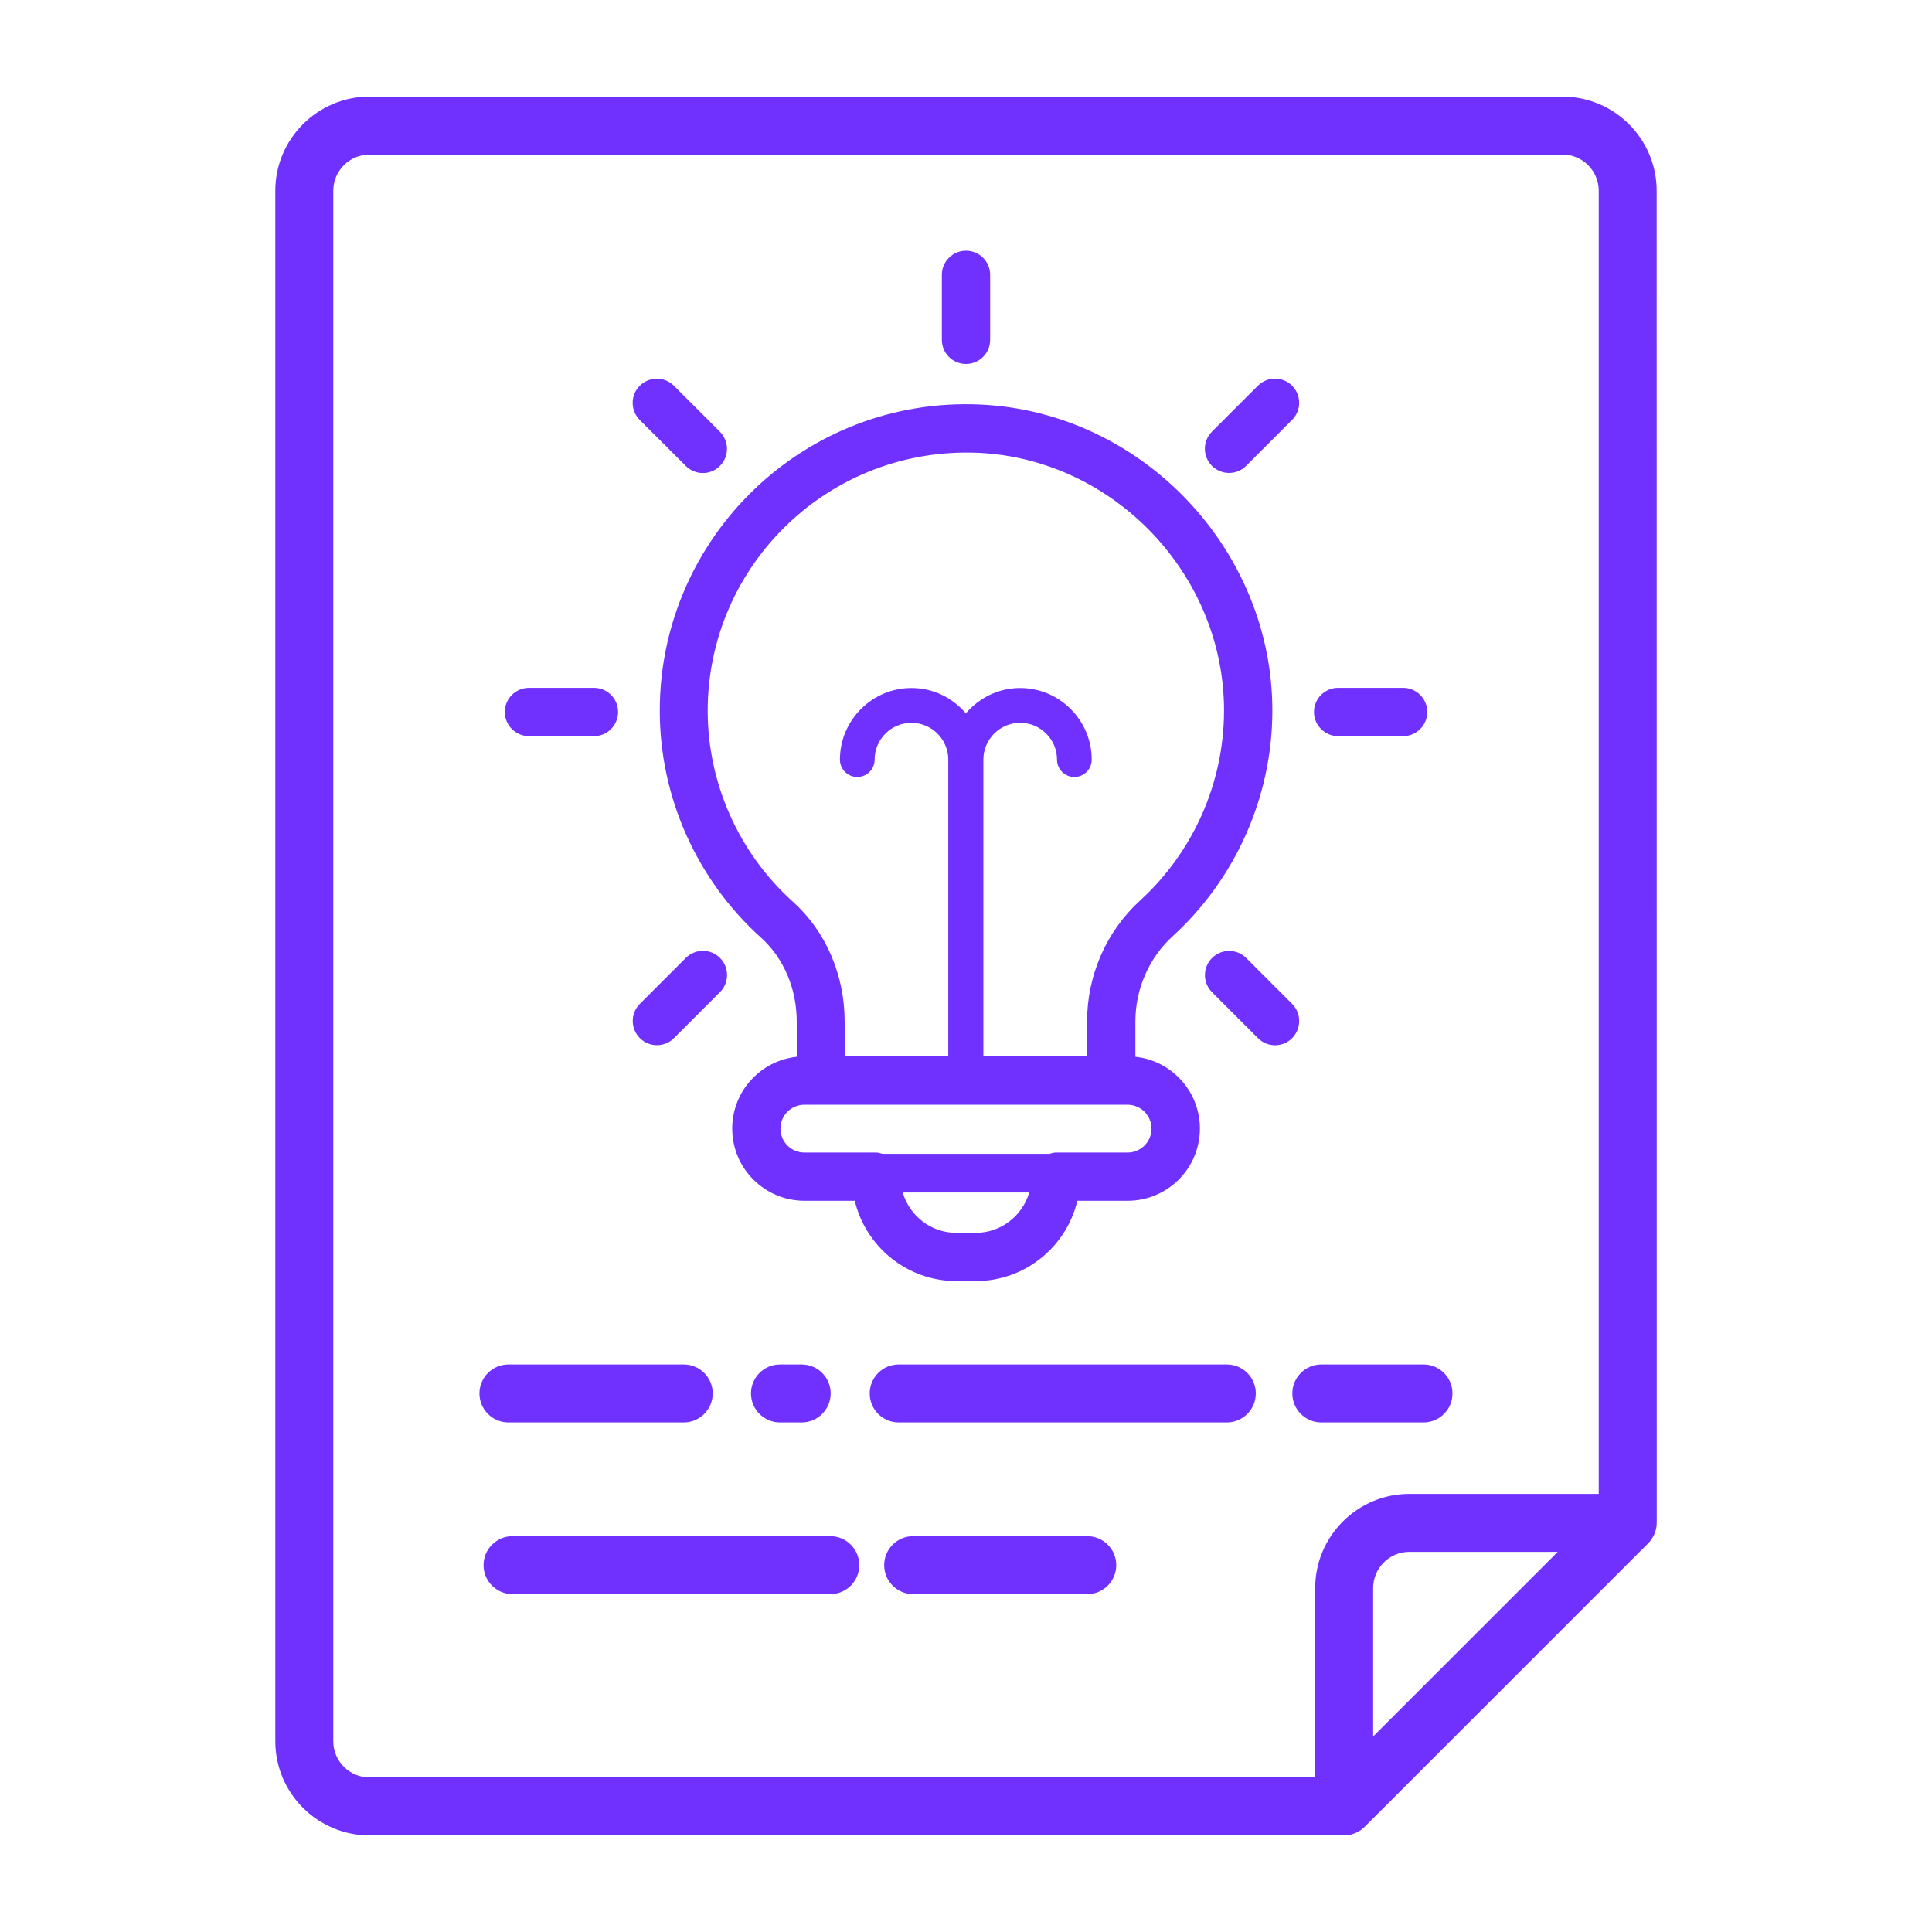 <?xml version="1.0" encoding="UTF-8"?>
<svg width="100pt" height="100pt" version="1.1" viewBox="0 0 100 100" xmlns="http://www.w3.org/2000/svg">
 <path d="m80.875 5h-61.75c-2.688 0-4.875 2.188-4.875 4.875v80.25c0 2.688 2.188 4.875 4.875 4.875h50.449c0.102 0 0.199-0.012 0.297-0.031 0.066-0.012 0.129-0.035 0.191-0.059 0.027-0.012 0.059-0.016 0.086-0.027 0.074-0.031 0.141-0.07 0.211-0.113 0.016-0.012 0.031-0.016 0.047-0.027 0.082-0.055 0.16-0.117 0.23-0.188l14.672-14.672c0.07-0.07 0.133-0.145 0.188-0.23 0.012-0.016 0.016-0.031 0.027-0.047 0.039-0.066 0.082-0.137 0.113-0.211 0.012-0.027 0.016-0.059 0.027-0.086 0.023-0.062 0.047-0.125 0.059-0.191 0.02-0.098 0.031-0.195 0.031-0.297l-0.004-68.945c0-2.688-2.188-4.875-4.875-4.875zm-63.625 85.125v-80.25c0-1.035 0.84-1.875 1.875-1.875h61.75c1.035 0 1.875 0.84 1.875 1.875v67.449h-9.801c-2.688 0-4.875 2.188-4.875 4.875v9.801h-48.949c-1.035 0-1.875-0.84-1.875-1.875zm63.379-9.801-9.555 9.555v-7.68c0-1.035 0.84-1.875 1.875-1.875z" fill="#7031ff"/>
 <path d="m42.977 79.512h-16.449c-0.828 0-1.5 0.672-1.5 1.5s0.672 1.5 1.5 1.5h16.449c0.828 0 1.5-0.672 1.5-1.5s-0.672-1.5-1.5-1.5z" fill="#7031ff"/>
 <path d="m56.277 79.512h-9.012c-0.828 0-1.5 0.672-1.5 1.5s0.672 1.5 1.5 1.5h9.012c0.828 0 1.5-0.672 1.5-1.5s-0.672-1.5-1.5-1.5z" fill="#7031ff"/>
 <path d="m26.316 73.625h9.074c0.828 0 1.5-0.672 1.5-1.5s-0.672-1.5-1.5-1.5h-9.074c-0.828 0-1.5 0.672-1.5 1.5s0.672 1.5 1.5 1.5z" fill="#7031ff"/>
 <path d="m40.371 70.625c-0.828 0-1.5 0.672-1.5 1.5s0.672 1.5 1.5 1.5h1.125c0.828 0 1.5-0.672 1.5-1.5s-0.672-1.5-1.5-1.5z" fill="#7031ff"/>
 <path d="m63.5 70.625h-16.984c-0.828 0-1.5 0.672-1.5 1.5s0.672 1.5 1.5 1.5h16.984c0.828 0 1.5-0.672 1.5-1.5s-0.672-1.5-1.5-1.5z" fill="#7031ff"/>
 <path d="m68.391 73.625h5.289c0.828 0 1.5-0.672 1.5-1.5s-0.672-1.5-1.5-1.5h-5.289c-0.828 0-1.5 0.672-1.5 1.5s0.672 1.5 1.5 1.5z" fill="#7031ff"/>
 <path d="m39.395 48.539c1.172 1.055 1.844 2.637 1.844 4.34v1.82c-1.875 0.199-3.34 1.789-3.34 3.715 0 2.062 1.676 3.738 3.738 3.738h2.606c0.566 2.379 2.711 4.156 5.258 4.156h1.004c2.551 0 4.695-1.773 5.258-4.156h2.606c2.062 0 3.738-1.676 3.738-3.738 0-1.926-1.465-3.516-3.34-3.715v-1.824c0-1.688 0.703-3.293 1.926-4.41 3.269-2.984 5.152-7.231 5.164-11.645 0.023-8.371-6.75-15.492-15.102-15.879-9.086-0.43-16.605 6.844-16.605 15.836-0.004 4.473 1.91 8.762 5.246 11.762zm11.105 15.273h-1.004c-1.316 0-2.418-0.887-2.773-2.09h6.551c-0.352 1.203-1.457 2.09-2.773 2.09zm9.102-5.394c0 0.684-0.555 1.238-1.238 1.238h-3.711c-0.117 0-0.223 0.035-0.328 0.066h-8.652c-0.105-0.031-0.211-0.066-0.328-0.066h-3.711c-0.684 0-1.238-0.555-1.238-1.238 0-0.684 0.555-1.238 1.238-1.238h16.73c0.684 0.004 1.238 0.555 1.238 1.238zm-8.965-34.98c7.031 0.324 12.738 6.324 12.719 13.375-0.012 3.715-1.594 7.289-4.352 9.805-1.742 1.59-2.738 3.871-2.738 6.258v1.805h-5.367v-15.363c0-1.051 0.855-1.906 1.906-1.906 1.051 0 1.906 0.855 1.906 1.906 0 0.496 0.402 0.898 0.898 0.898s0.898-0.402 0.898-0.898c0-2.043-1.664-3.707-3.707-3.707-1.129 0-2.125 0.516-2.809 1.312-0.68-0.797-1.68-1.312-2.809-1.312-2.043 0-3.707 1.664-3.707 3.707 0 0.496 0.402 0.898 0.898 0.898s0.898-0.402 0.898-0.898c0-1.051 0.855-1.906 1.906-1.906 1.051 0 1.906 0.855 1.906 1.906v15.363h-5.363v-1.801c0-2.41-0.973-4.672-2.672-6.199-2.809-2.527-4.418-6.141-4.418-9.902 0.012-7.574 6.336-13.68 14.004-13.34z" fill="#7031ff"/>
 <path d="m27.379 38.102h3.363c0.691 0 1.25-0.559 1.25-1.25 0-0.691-0.559-1.25-1.25-1.25h-3.363c-0.691 0-1.25 0.559-1.25 1.25 0 0.688 0.559 1.25 1.25 1.25z" fill="#7031ff"/>
 <path d="m69.262 38.102h3.363c0.691 0 1.25-0.559 1.25-1.25 0-0.691-0.559-1.25-1.25-1.25h-3.363c-0.691 0-1.25 0.559-1.25 1.25 0 0.688 0.559 1.25 1.25 1.25z" fill="#7031ff"/>
 <path d="m34.004 54.098c0.32 0 0.641-0.121 0.883-0.367l2.379-2.379c0.488-0.488 0.488-1.277 0-1.77-0.488-0.488-1.277-0.488-1.77 0l-2.379 2.379c-0.488 0.488-0.488 1.277 0 1.77 0.246 0.246 0.566 0.367 0.887 0.367z" fill="#7031ff"/>
 <path d="m63.617 24.48c0.32 0 0.641-0.121 0.883-0.367l2.379-2.379c0.488-0.488 0.488-1.277 0-1.77-0.488-0.488-1.277-0.488-1.77 0l-2.379 2.379c-0.488 0.488-0.488 1.277 0 1.77 0.25 0.246 0.57 0.367 0.887 0.367z" fill="#7031ff"/>
 <path d="m50 18.84c0.691 0 1.25-0.559 1.25-1.25v-3.363c0-0.691-0.559-1.25-1.25-1.25s-1.25 0.559-1.25 1.25v3.363c0 0.691 0.559 1.25 1.25 1.25z" fill="#7031ff"/>
 <path d="m66.883 51.965-2.379-2.379c-0.488-0.488-1.277-0.488-1.77 0-0.488 0.488-0.488 1.281 0 1.77l2.379 2.379c0.242 0.242 0.562 0.367 0.883 0.367 0.32 0 0.641-0.121 0.883-0.367 0.488-0.492 0.488-1.285 0.004-1.77z" fill="#7031ff"/>
 <path d="m35.496 24.117c0.242 0.242 0.562 0.367 0.883 0.367 0.32 0 0.641-0.121 0.883-0.367 0.488-0.488 0.488-1.277 0-1.77l-2.379-2.379c-0.488-0.488-1.277-0.488-1.77 0-0.488 0.488-0.488 1.277 0 1.77z" fill="#7031ff"/>
</svg>
